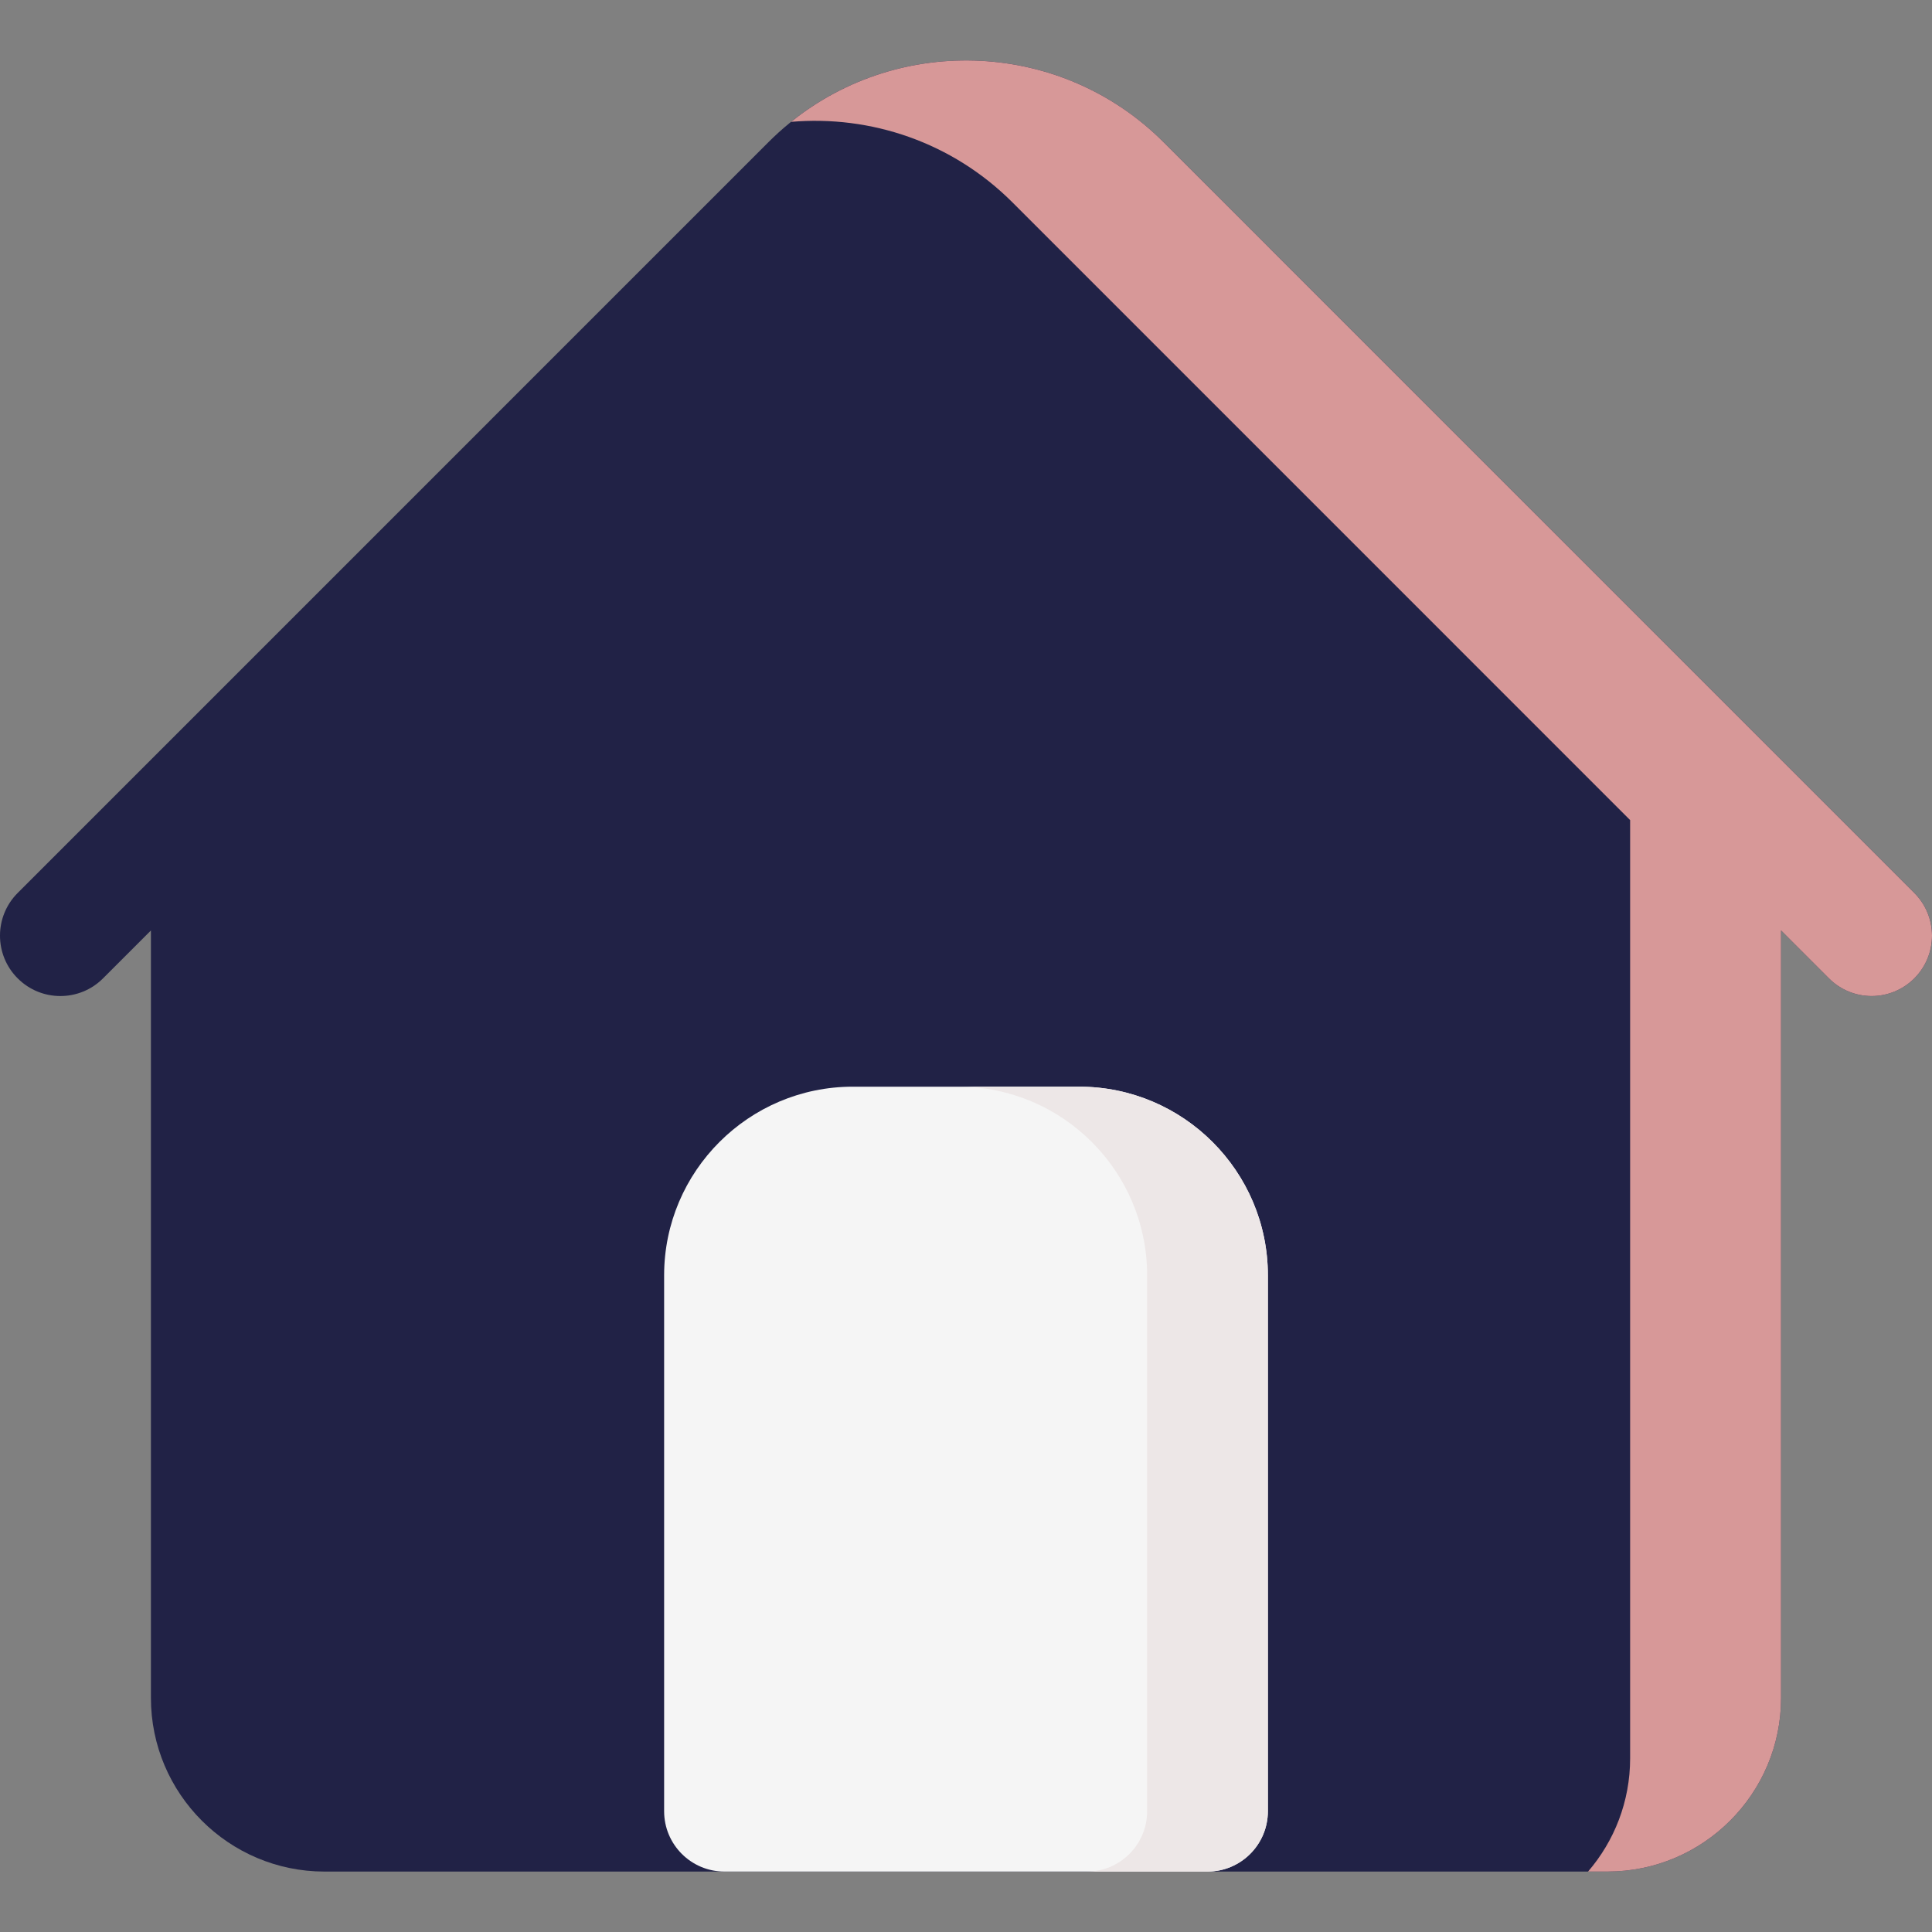 <?xml version="1.0"?>
<svg xmlns="http://www.w3.org/2000/svg" xmlns:xlink="http://www.w3.org/1999/xlink" xmlns:svgjs="http://svgjs.com/svgjs" version="1.1" width="512" height="512" x="0" y="0" viewBox="0 0 511.995 511.995" style="enable-background:new 0 0 512 512" xml:space="preserve" class=""><rect x="0" y="0" width="511.995" height="511.995" fill="#808080" stroke="none"/><g><g xmlns="http://www.w3.org/2000/svg"><path d="m507.308 259.271c-3.12 3.12-7.22 4.69-11.31 4.69s-8.19-1.57-11.31-4.69l-12.69-12.69v203.4c0 25.36-20.64 46-46 46h-340c-25.36 0-46-20.64-46-46v-203.4l-12.69 12.69c-6.24 6.25-16.38 6.25-22.62 0-6.25-6.25-6.25-16.38 0-22.63l198.98-198.99c28.86-28.85 75.8-28.85 104.66 0l198.98 198.99c6.25 6.25 6.25 16.38 0 22.63z" fill="#212246" data-original="#acebe2" style="" class=""/><path d="m335.998 337.981v142c0 8.84-7.16 16-16 16h-128c-8.84 0-16-7.16-16-16v-142c0-27.57 22.43-50 50-50h60c27.57 0 50 22.43 50 50z" fill="#f5f5f5" data-original="#e2e0e0" style="" class=""/><path d="m507.308 259.271c-3.12 3.12-7.22 4.69-11.31 4.69s-8.19-1.57-11.31-4.69l-12.69-12.69v203.4c0 25.36-20.64 46-46 46h-5.15c6.94-8.06 11.15-18.55 11.15-30v-248.65l-163.67-163.68c-16.04-16.04-37.67-23.16-58.68-21.36 29.04-23.36 71.74-21.57 98.68 5.36l198.98 198.99c6.25 6.25 6.25 16.38 0 22.63z" fill="#d79898" data-original="#98d7ce" style="" class=""/><path d="m335.998 337.981v142c0 8.84-7.16 16-16 16h-32c8.84 0 16-7.16 16-16v-142c0-27.57-22.43-50-50-50h32c27.57 0 50 22.43 50 50z" fill="#ede7e7" data-original="#cecccc" style="" class=""/></g></g></svg>
